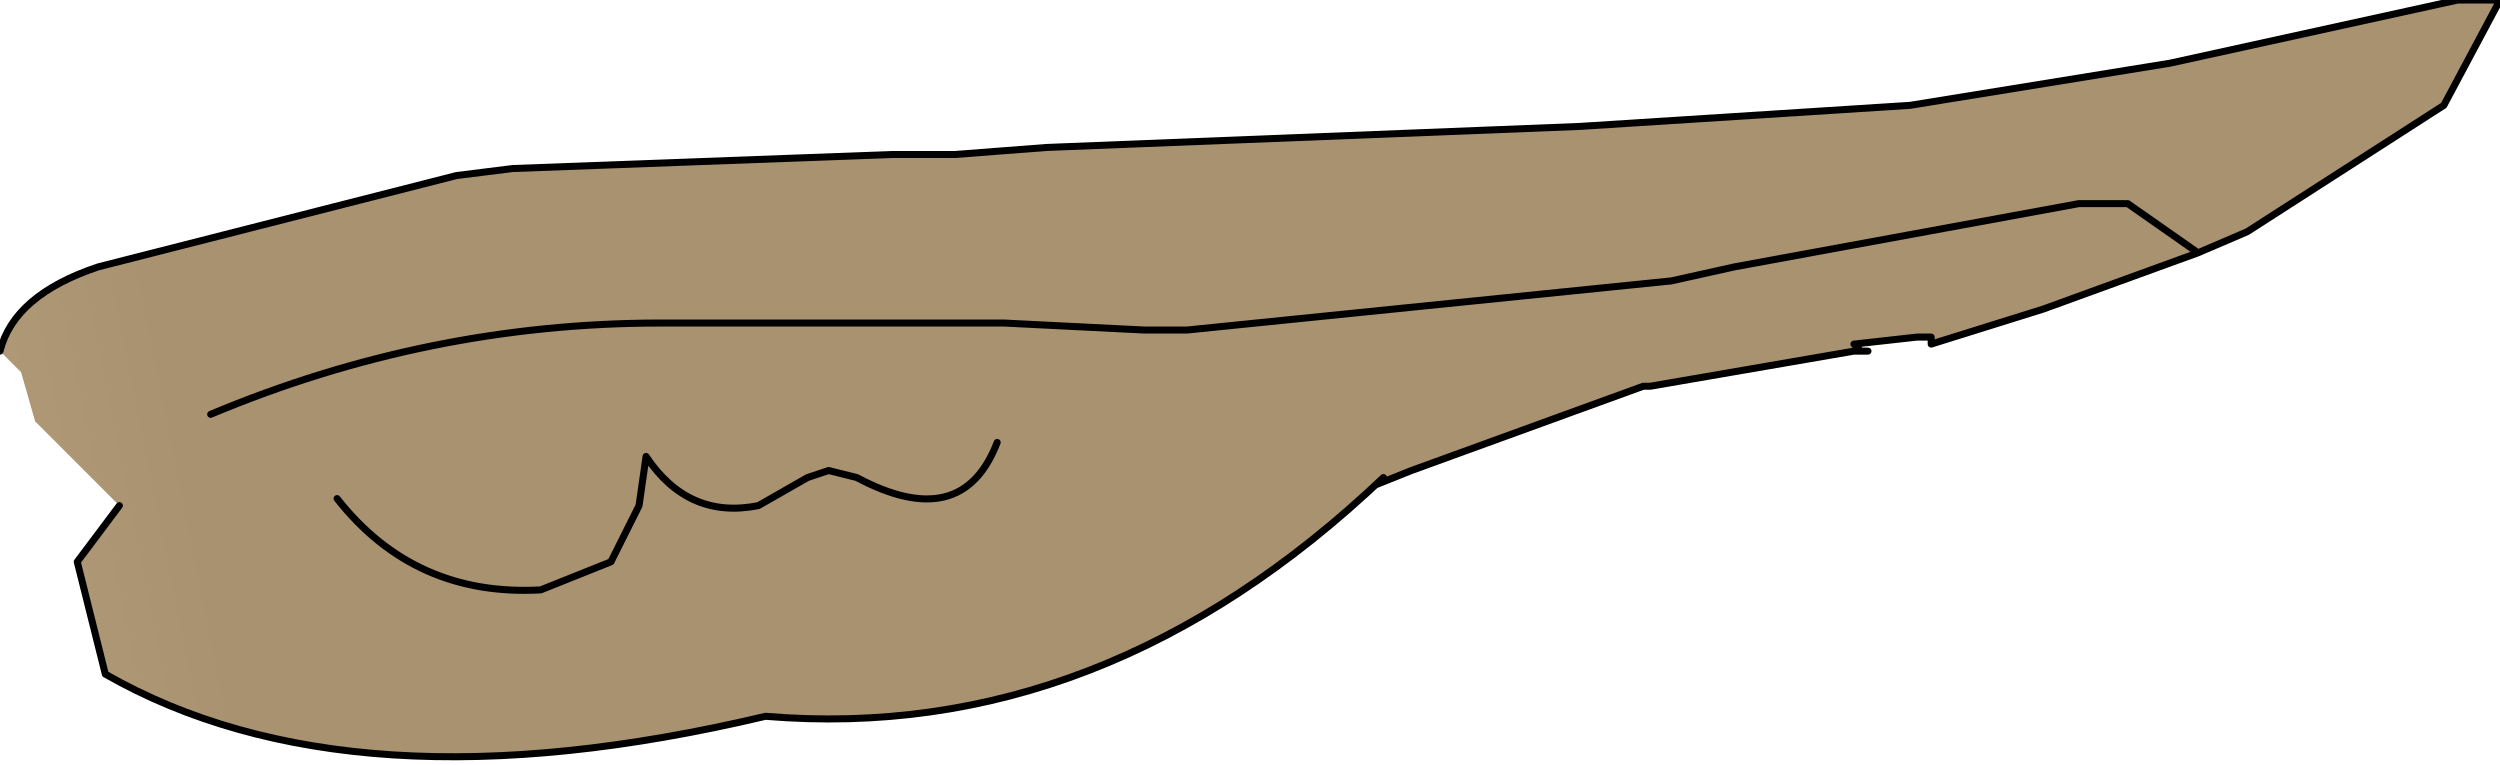 <?xml version="1.0" encoding="UTF-8" standalone="no"?>
<svg xmlns:xlink="http://www.w3.org/1999/xlink" height="5.45px" width="17.8px" xmlns="http://www.w3.org/2000/svg">
  <g transform="matrix(1.0, 0.0, 0.0, 1.0, 0.0, 0.0)">
    <path d="M0.0 2.5 Q0.1 2.1 0.7 1.9 L3.25 1.25 3.65 1.2 6.35 1.1 6.8 1.1 7.45 1.05 11.25 0.9 13.6 0.75 15.45 0.45 17.5 0.0 17.8 0.0 17.4 0.75 16.0 1.65 15.65 1.8 14.55 2.2 13.75 2.45 13.75 2.4 13.65 2.4 13.2 2.45 13.25 2.5 13.2 2.5 11.75 2.75 11.7 2.75 10.05 3.35 9.8 3.45 9.85 3.4 Q7.85 5.3 5.45 5.1 2.5 5.8 0.75 4.8 L0.55 4.0 0.85 3.6 0.35 3.1 0.25 3.0 0.15 2.65 0.0 2.5 M1.5 2.95 Q3.05 2.3 4.7 2.3 L5.2 2.3 7.15 2.3 8.15 2.35 8.45 2.35 11.9 2.0 12.35 1.9 14.8 1.45 15.15 1.45 15.65 1.8 15.15 1.45 14.8 1.45 12.35 1.9 11.9 2.0 8.45 2.35 8.15 2.35 7.15 2.3 5.2 2.3 4.7 2.3 Q3.05 2.3 1.5 2.95 M7.1 3.15 Q6.85 3.8 6.1 3.4 L5.9 3.35 5.75 3.4 5.4 3.6 Q4.9 3.7 4.6 3.25 L4.55 3.6 4.35 4.0 3.85 4.2 Q2.95 4.25 2.4 3.55 2.95 4.25 3.85 4.2 L4.35 4.0 4.55 3.6 4.6 3.25 Q4.9 3.7 5.4 3.6 L5.75 3.4 5.9 3.35 6.1 3.4 Q6.85 3.8 7.1 3.15" fill="url(#gradient0)" fill-rule="evenodd" stroke="none"/>
    <path d="M0.0 2.5 Q0.1 2.1 0.7 1.9 L3.25 1.25 3.65 1.2 6.35 1.1 6.8 1.1 7.45 1.05 11.25 0.9 13.6 0.75 15.45 0.45 17.5 0.0 17.8 0.0 17.4 0.75 16.0 1.65 15.65 1.8 14.55 2.2 13.75 2.45 13.75 2.4 13.65 2.4 13.2 2.45 13.25 2.5 13.3 2.5 13.2 2.5 11.75 2.75 11.7 2.75 10.05 3.35 9.8 3.45 9.85 3.4 Q7.85 5.3 5.45 5.1 2.5 5.8 0.75 4.8 L0.55 4.0 0.85 3.6 M15.65 1.8 L15.15 1.45 14.8 1.45 12.35 1.9 11.9 2.0 8.45 2.35 8.15 2.35 7.15 2.3 5.2 2.3 4.7 2.3 Q3.05 2.3 1.5 2.95 M2.4 3.55 Q2.95 4.25 3.85 4.2 L4.35 4.0 4.55 3.6 4.6 3.25 Q4.9 3.7 5.4 3.6 L5.75 3.4 5.9 3.35 6.1 3.4 Q6.85 3.8 7.1 3.15" fill="none" stroke="#000000" stroke-linecap="round" stroke-linejoin="round" stroke-width="0.05"/>
  </g>
  <defs>
    <linearGradient gradientTransform="matrix(0.008, -0.002, 0.001, 0.005, -5.55, 3.25)" gradientUnits="userSpaceOnUse" id="gradient0" spreadMethod="pad" x1="-819.2" x2="819.2">
      <stop offset="0.0" stop-color="#f3aca3"/>
      <stop offset="0.345" stop-color="#ddc1a6"/>
      <stop offset="1.0" stop-color="#a8926f"/>
    </linearGradient>
  </defs>
</svg>
